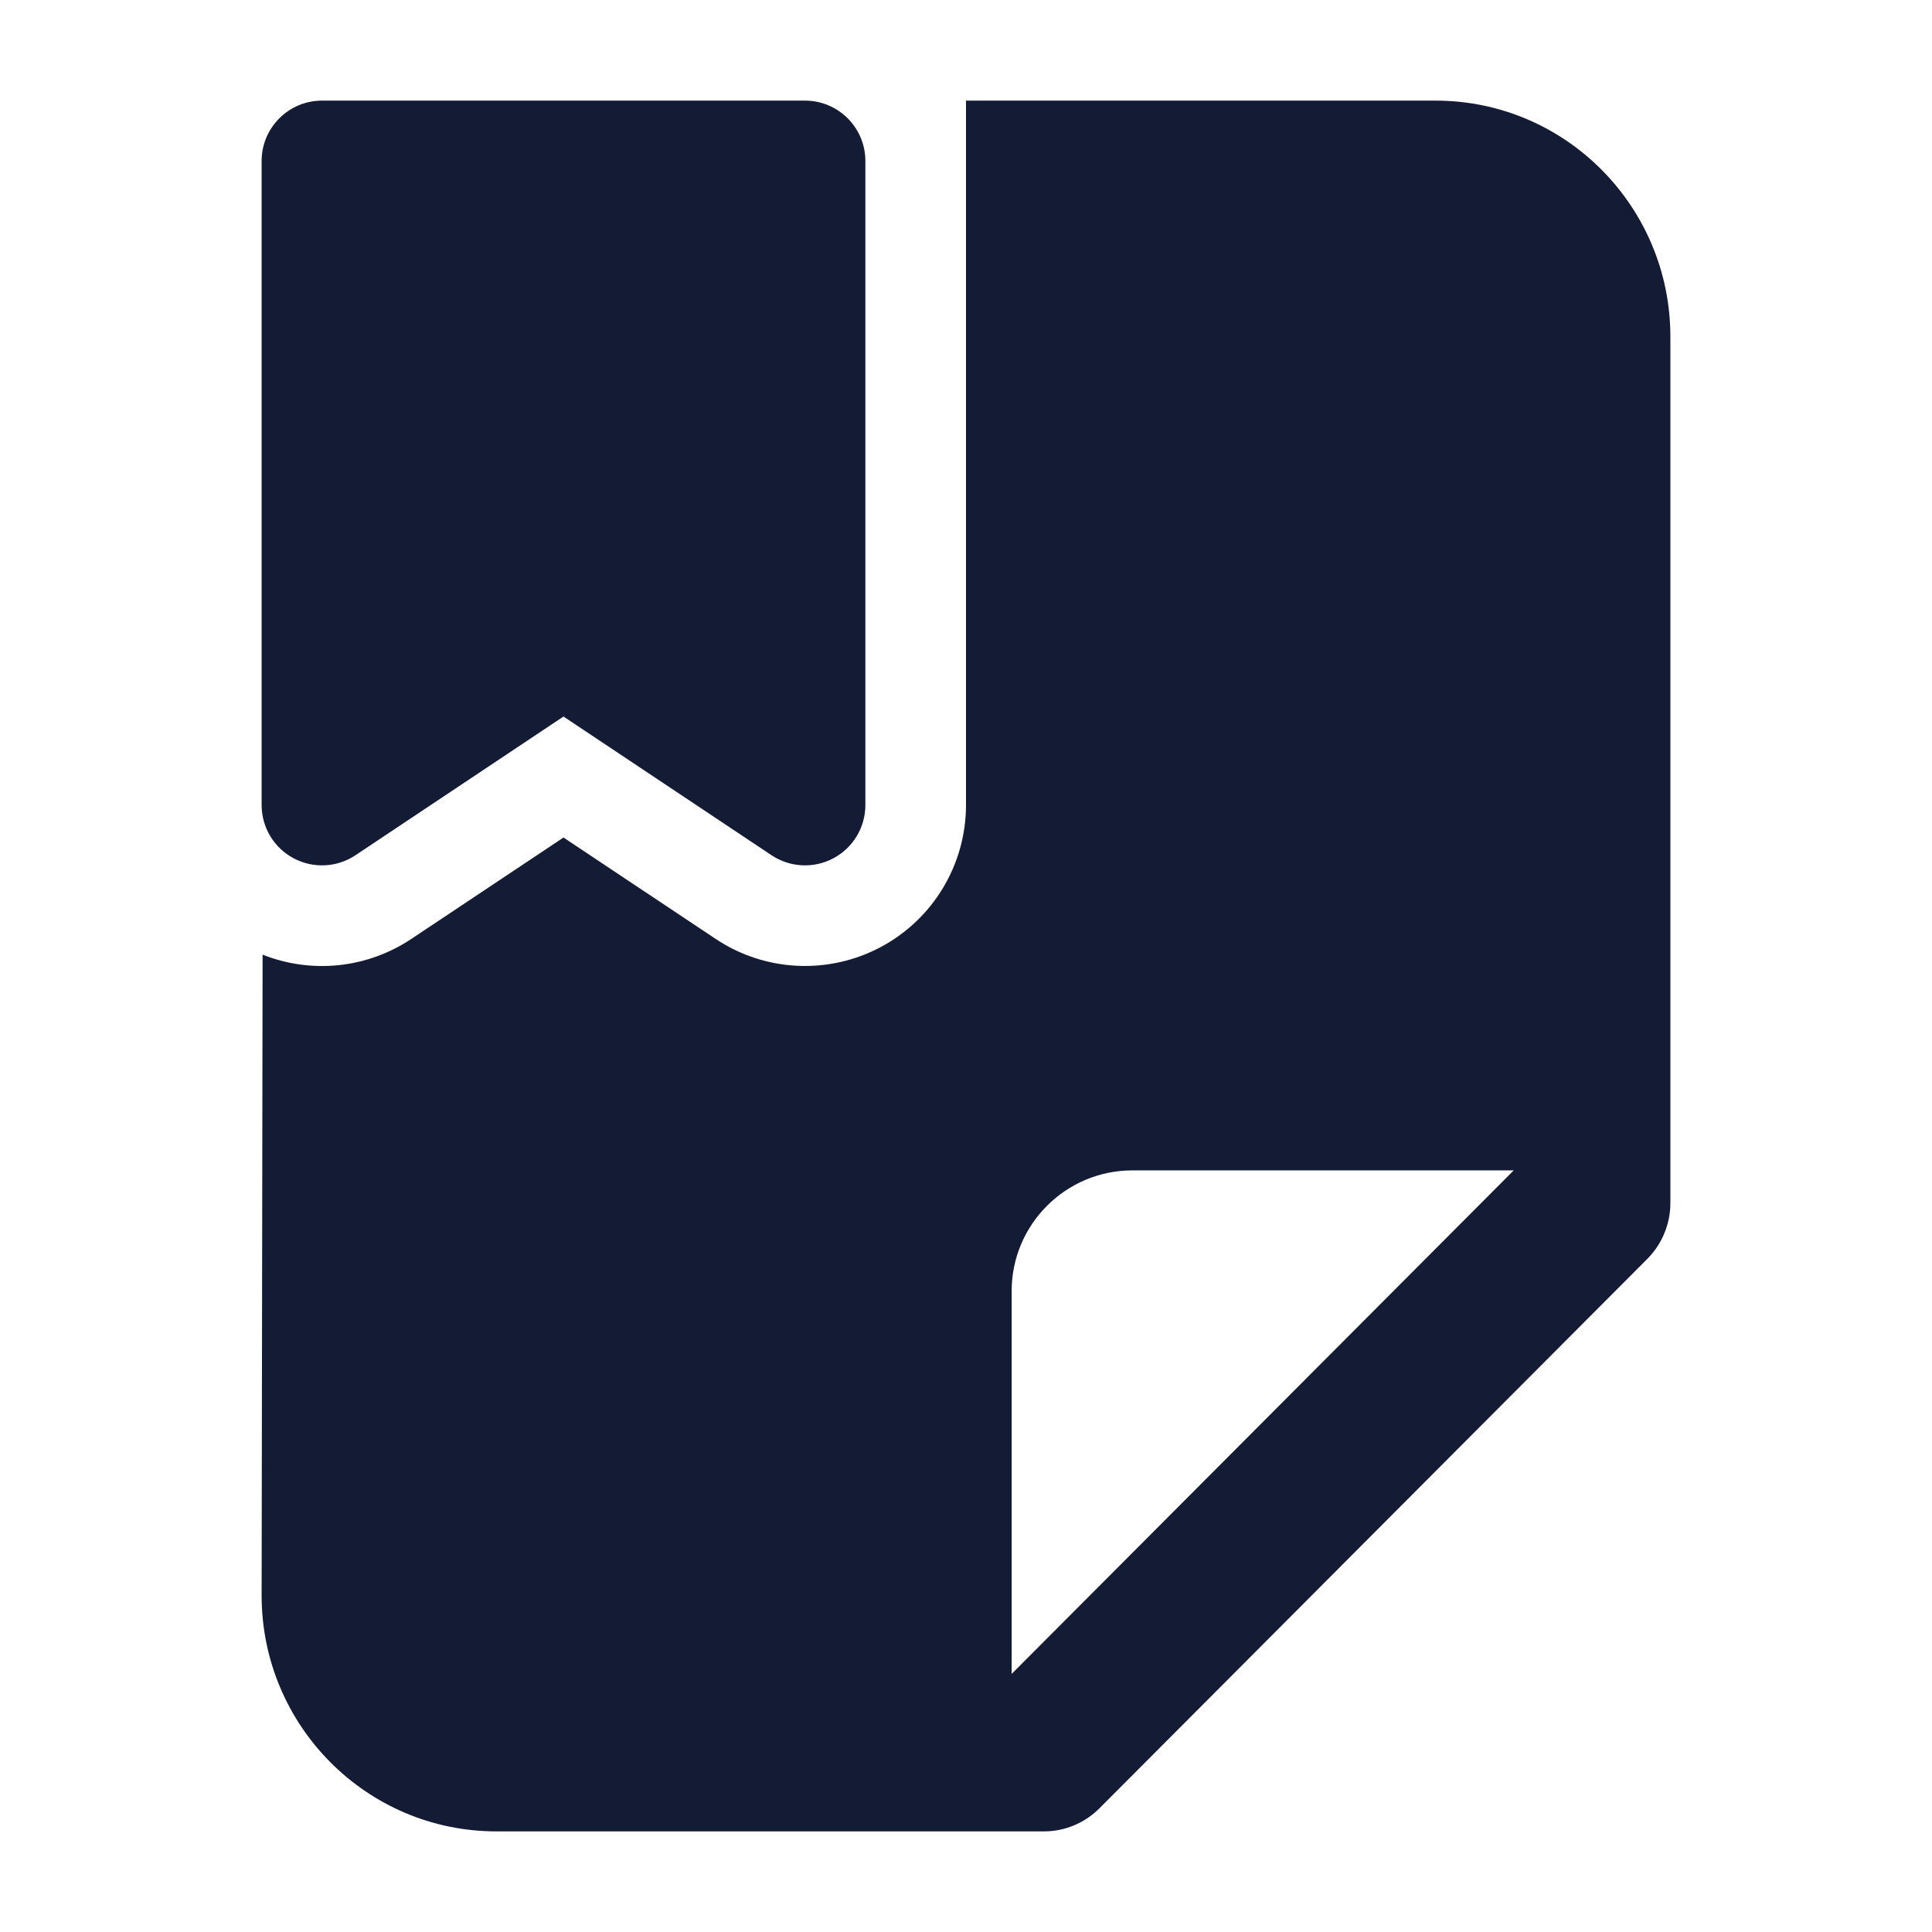 <svg width="24" height="24" viewBox="0 0 24 24" fill="none" xmlns="http://www.w3.org/2000/svg">
<path d="M3.25 2C3.25 1.586 3.586 1.25 4 1.25H10C10.414 1.25 10.75 1.586 10.75 2V10C10.75 10.277 10.598 10.531 10.354 10.661C10.11 10.792 9.814 10.777 9.584 10.624L7 8.901L4.416 10.624C4.186 10.777 3.89 10.792 3.646 10.661C3.402 10.531 3.25 10.277 3.25 10V2Z" fill="#141B34"/>
<path fill-rule="evenodd" clip-rule="evenodd" d="M3.262 11.859L3.25 19.814C3.247 21.435 4.554 22.75 6.167 22.75H12.97C13.227 22.75 13.474 22.647 13.656 22.465L20.465 15.637C20.647 15.453 20.75 15.204 20.75 14.945V4.182C20.75 2.563 19.444 1.25 17.833 1.25H12V10C12 10.738 11.594 11.415 10.944 11.763C10.293 12.111 9.504 12.073 8.891 11.664L7 10.404L5.109 11.664C4.559 12.031 3.868 12.1 3.262 11.859ZM12.567 20.794L18.804 14.539H14.067C13.239 14.539 12.567 15.211 12.567 16.039V20.794Z" fill="#141B34"/>
</svg>
